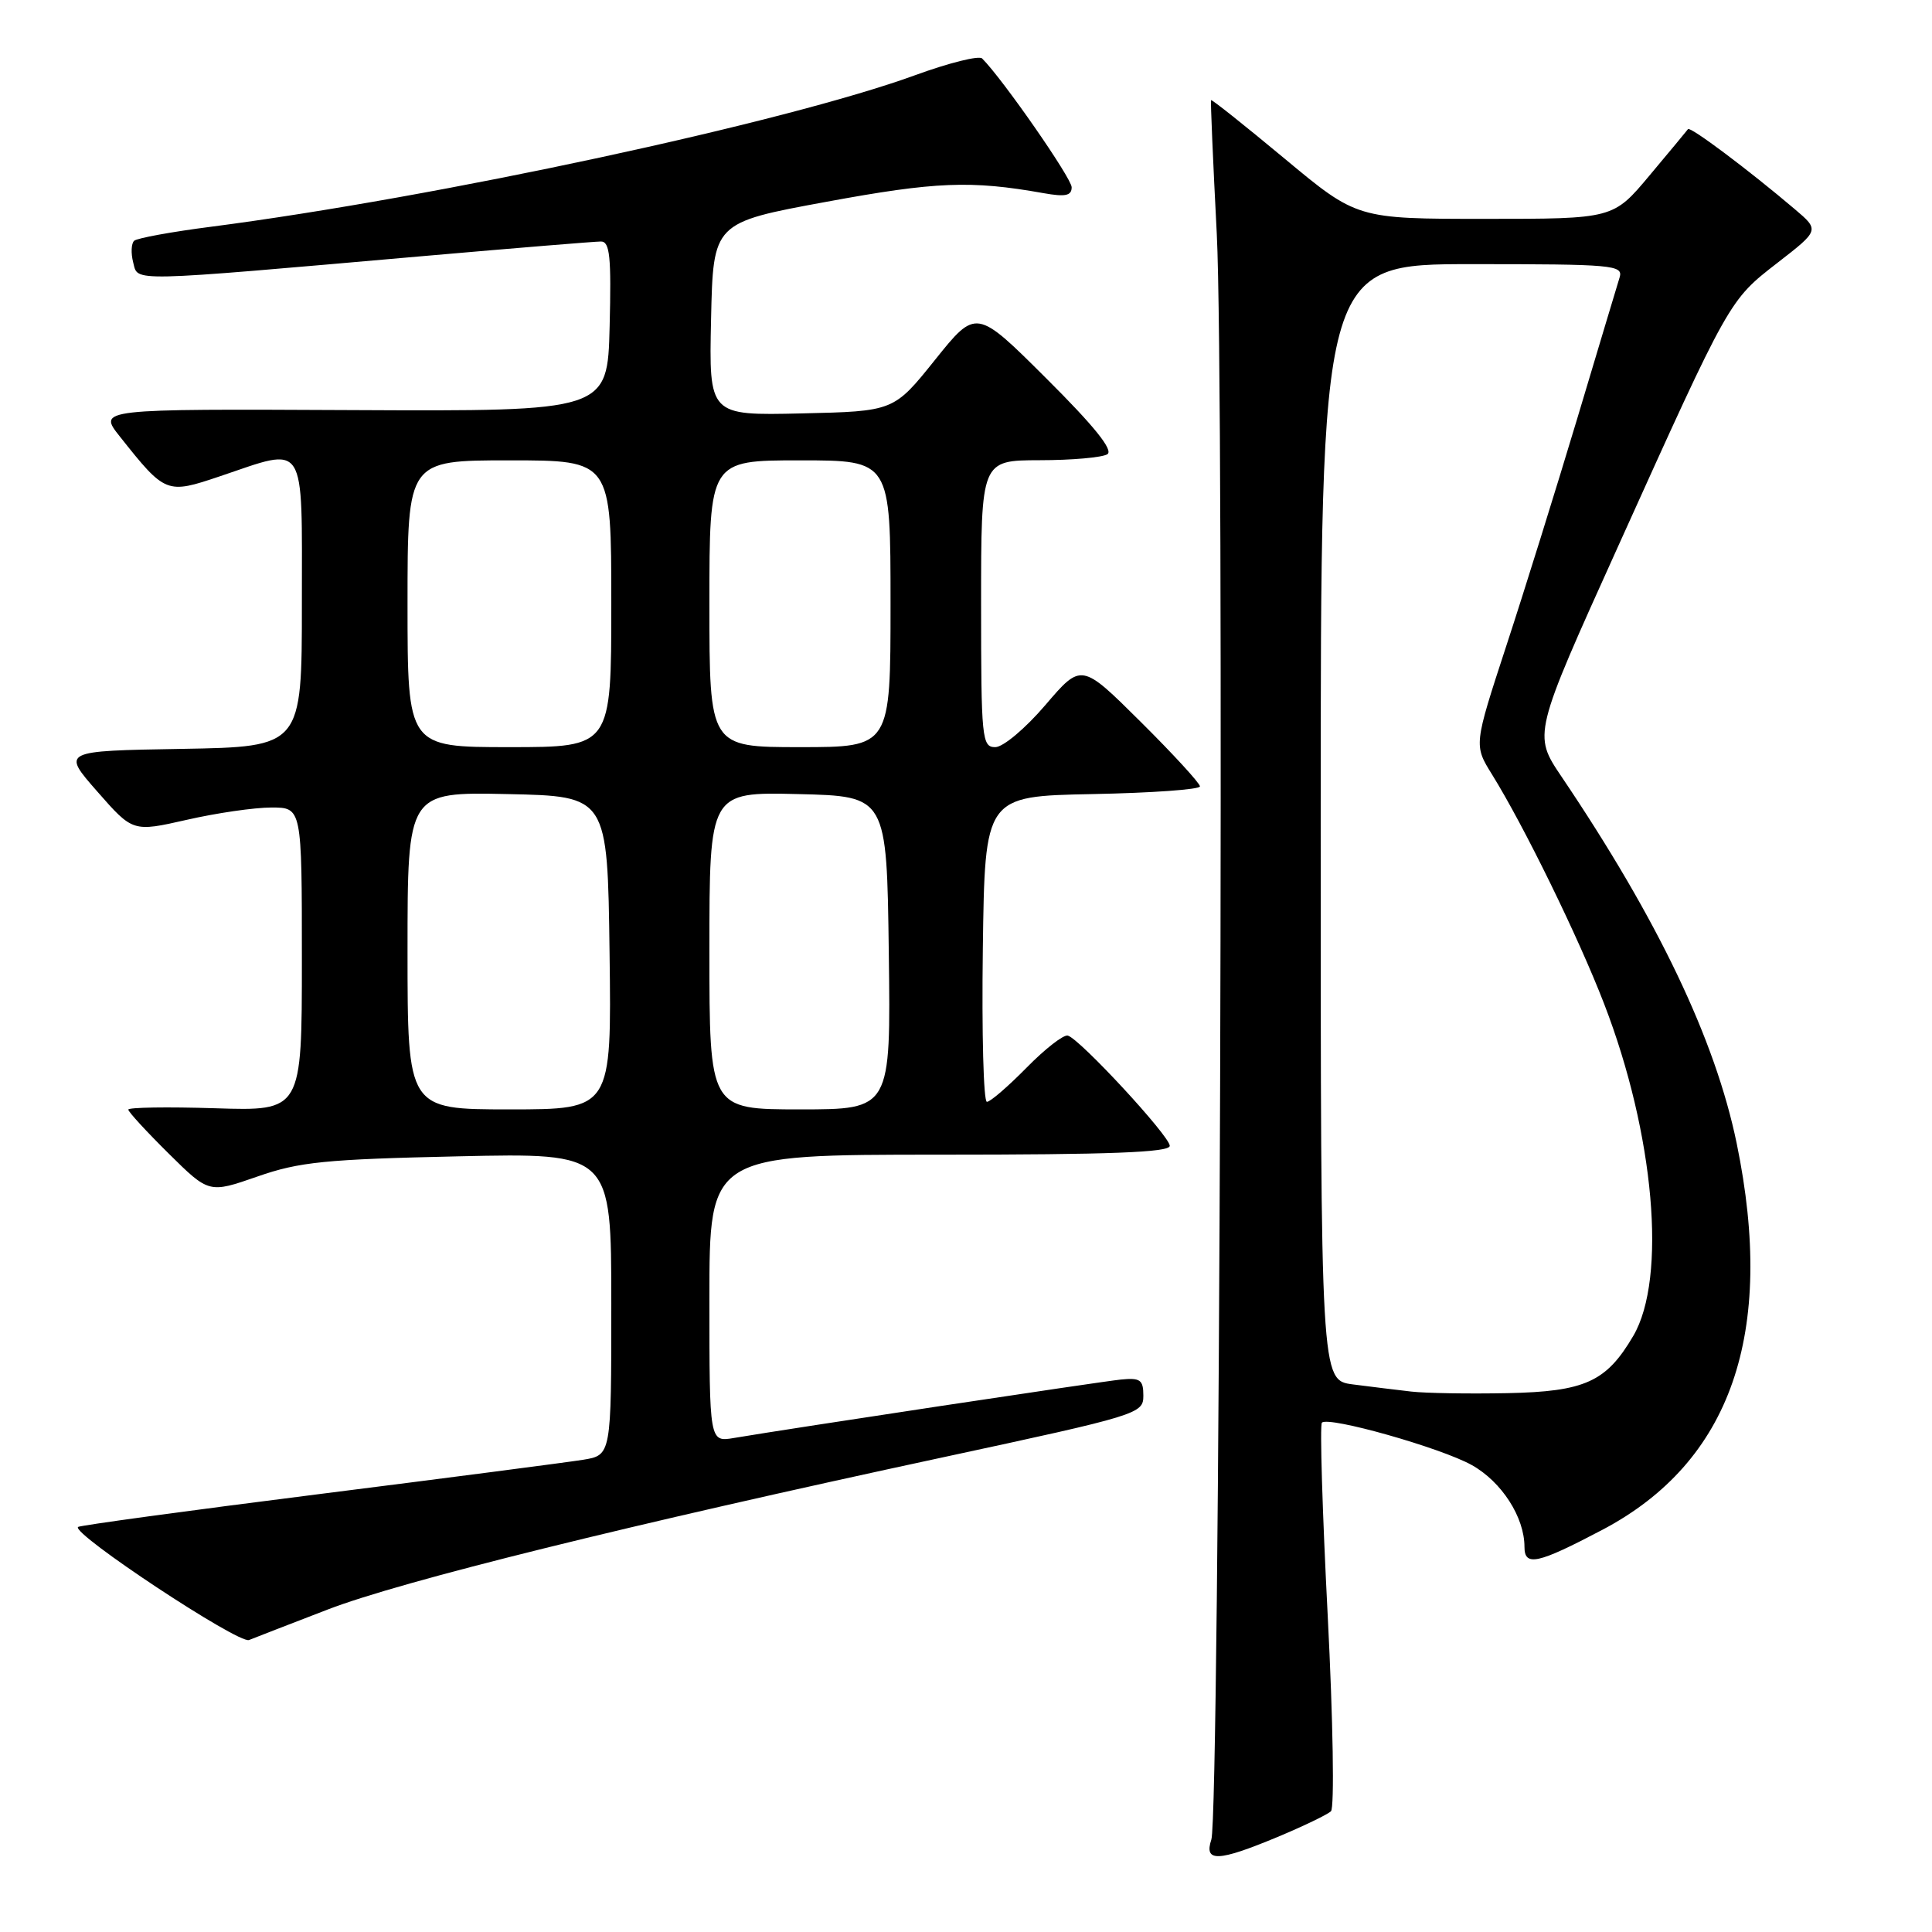 <?xml version="1.0" encoding="UTF-8" standalone="no"?>
<!DOCTYPE svg PUBLIC "-//W3C//DTD SVG 1.1//EN" "http://www.w3.org/Graphics/SVG/1.1/DTD/svg11.dtd" >
<svg xmlns="http://www.w3.org/2000/svg" xmlns:xlink="http://www.w3.org/1999/xlink" version="1.1" viewBox="0 0 256 256">
 <g >
 <path fill="currentColor"
d=" M 169.28 243.41 C 172.70 241.98 175.88 240.45 176.36 240.00 C 176.83 239.55 176.64 227.98 175.93 214.11 C 175.22 200.31 174.87 188.79 175.16 188.51 C 176.04 187.63 190.96 191.85 195.04 194.14 C 198.99 196.36 202.00 201.04 202.00 204.97 C 202.00 207.61 203.73 207.23 212.30 202.72 C 229.38 193.73 235.31 176.67 230.12 151.50 C 227.28 137.74 219.68 121.83 206.91 102.91 C 203.14 97.32 203.14 97.32 214.40 72.41 C 229.25 39.54 229.09 39.82 235.53 34.82 C 241.10 30.50 241.10 30.50 237.80 27.70 C 231.71 22.53 223.95 16.71 223.67 17.11 C 223.52 17.32 221.22 20.09 218.57 23.25 C 213.76 29.00 213.76 29.00 196.79 29.00 C 179.81 29.00 179.81 29.00 170.22 21.02 C 164.94 16.63 160.56 13.14 160.47 13.27 C 160.39 13.40 160.73 21.38 161.23 31.00 C 162.26 51.08 161.62 240.35 160.51 243.75 C 159.51 246.77 161.38 246.70 169.28 243.41 Z  M 43.45 213.26 C 53.19 209.51 83.37 202.04 125.00 193.09 C 150.88 187.52 151.50 187.33 151.50 184.94 C 151.50 182.83 151.10 182.54 148.50 182.80 C 145.77 183.08 104.96 189.24 97.25 190.54 C 94.00 191.09 94.00 191.09 94.00 172.05 C 94.00 153.00 94.00 153.00 124.50 153.00 C 147.05 153.00 155.00 152.70 155.00 151.83 C 155.00 150.54 143.09 137.66 141.49 137.22 C 140.93 137.07 138.47 138.98 136.03 141.47 C 133.58 143.96 131.22 146.00 130.77 146.00 C 130.32 146.00 130.08 136.89 130.23 125.75 C 130.50 105.50 130.50 105.50 144.75 105.22 C 152.59 105.07 159.00 104.61 159.00 104.20 C 159.00 103.79 155.47 99.94 151.15 95.65 C 143.29 87.84 143.29 87.84 138.52 93.42 C 135.87 96.52 132.92 99.00 131.88 99.00 C 130.11 99.00 130.00 97.92 130.00 80.00 C 130.00 61.00 130.00 61.00 137.75 60.98 C 142.01 60.98 146.05 60.62 146.73 60.19 C 147.56 59.66 145.01 56.48 138.65 50.15 C 129.35 40.88 129.35 40.88 123.89 47.69 C 118.43 54.50 118.43 54.50 106.19 54.78 C 93.94 55.06 93.94 55.06 94.22 42.28 C 94.50 29.50 94.50 29.50 109.50 26.74 C 123.97 24.07 128.66 23.88 138.25 25.59 C 141.17 26.11 142.00 25.94 142.00 24.81 C 142.00 23.62 132.88 10.49 130.14 7.75 C 129.73 7.33 125.74 8.33 121.27 9.96 C 104.14 16.21 57.86 26.17 28.00 30.04 C 22.77 30.71 18.18 31.55 17.78 31.90 C 17.39 32.25 17.33 33.55 17.65 34.78 C 18.33 37.36 16.50 37.40 56.35 33.91 C 68.37 32.86 78.85 32.00 79.63 32.00 C 80.81 32.00 81.01 34.03 80.78 43.25 C 80.50 54.50 80.50 54.50 46.74 54.34 C 12.97 54.18 12.97 54.18 15.88 57.84 C 21.91 65.44 22.06 65.50 29.14 63.11 C 40.73 59.20 40.00 58.07 40.00 79.98 C 40.00 98.95 40.00 98.95 24.09 99.23 C 8.17 99.50 8.17 99.50 12.89 104.88 C 17.60 110.25 17.60 110.25 24.75 108.63 C 28.68 107.73 33.72 107.00 35.95 107.00 C 40.00 107.00 40.00 107.00 40.00 127.11 C 40.00 147.22 40.00 147.22 28.50 146.85 C 22.18 146.65 17.00 146.73 17.00 147.03 C 17.00 147.32 19.41 149.94 22.35 152.85 C 27.69 158.13 27.69 158.13 34.10 155.90 C 39.67 153.95 43.11 153.61 60.75 153.22 C 81.00 152.77 81.00 152.77 81.00 172.80 C 81.00 192.82 81.00 192.82 77.25 193.43 C 75.19 193.76 59.37 195.82 42.10 198.00 C 24.83 200.18 10.54 202.13 10.34 202.33 C 9.45 203.21 31.62 217.87 33.00 217.31 C 33.83 216.98 38.53 215.15 43.45 213.26 Z  M 187.00 184.39 C 185.07 184.17 181.59 183.74 179.25 183.44 C 175.00 182.88 175.00 182.88 175.00 108.94 C 175.00 35.00 175.00 35.00 195.07 35.00 C 213.71 35.00 215.10 35.12 214.61 36.75 C 214.31 37.71 211.78 46.15 208.98 55.50 C 206.17 64.85 201.95 78.40 199.58 85.62 C 195.29 98.74 195.29 98.74 197.70 102.62 C 201.94 109.45 209.17 124.23 212.55 133.00 C 219.22 150.26 220.90 169.36 216.42 177.01 C 212.85 183.10 210.03 184.39 199.74 184.60 C 194.66 184.70 188.93 184.61 187.00 184.39 Z  M 54.00 125.97 C 54.00 104.94 54.00 104.94 67.25 105.22 C 80.50 105.50 80.50 105.50 80.77 126.25 C 81.04 147.00 81.04 147.00 67.52 147.00 C 54.00 147.00 54.00 147.00 54.00 125.97 Z  M 94.00 125.97 C 94.00 104.94 94.00 104.94 105.75 105.22 C 117.50 105.50 117.50 105.50 117.77 126.25 C 118.04 147.00 118.04 147.00 106.02 147.00 C 94.00 147.00 94.00 147.00 94.00 125.97 Z  M 54.00 80.00 C 54.00 61.00 54.00 61.00 67.50 61.00 C 81.00 61.00 81.00 61.00 81.00 80.00 C 81.00 99.00 81.00 99.00 67.50 99.00 C 54.00 99.00 54.00 99.00 54.00 80.00 Z  M 94.00 80.00 C 94.00 61.00 94.00 61.00 106.00 61.00 C 118.00 61.00 118.00 61.00 118.00 80.00 C 118.00 99.00 118.00 99.00 106.00 99.00 C 94.00 99.00 94.00 99.00 94.00 80.00 Z "/>
</g>
</svg>